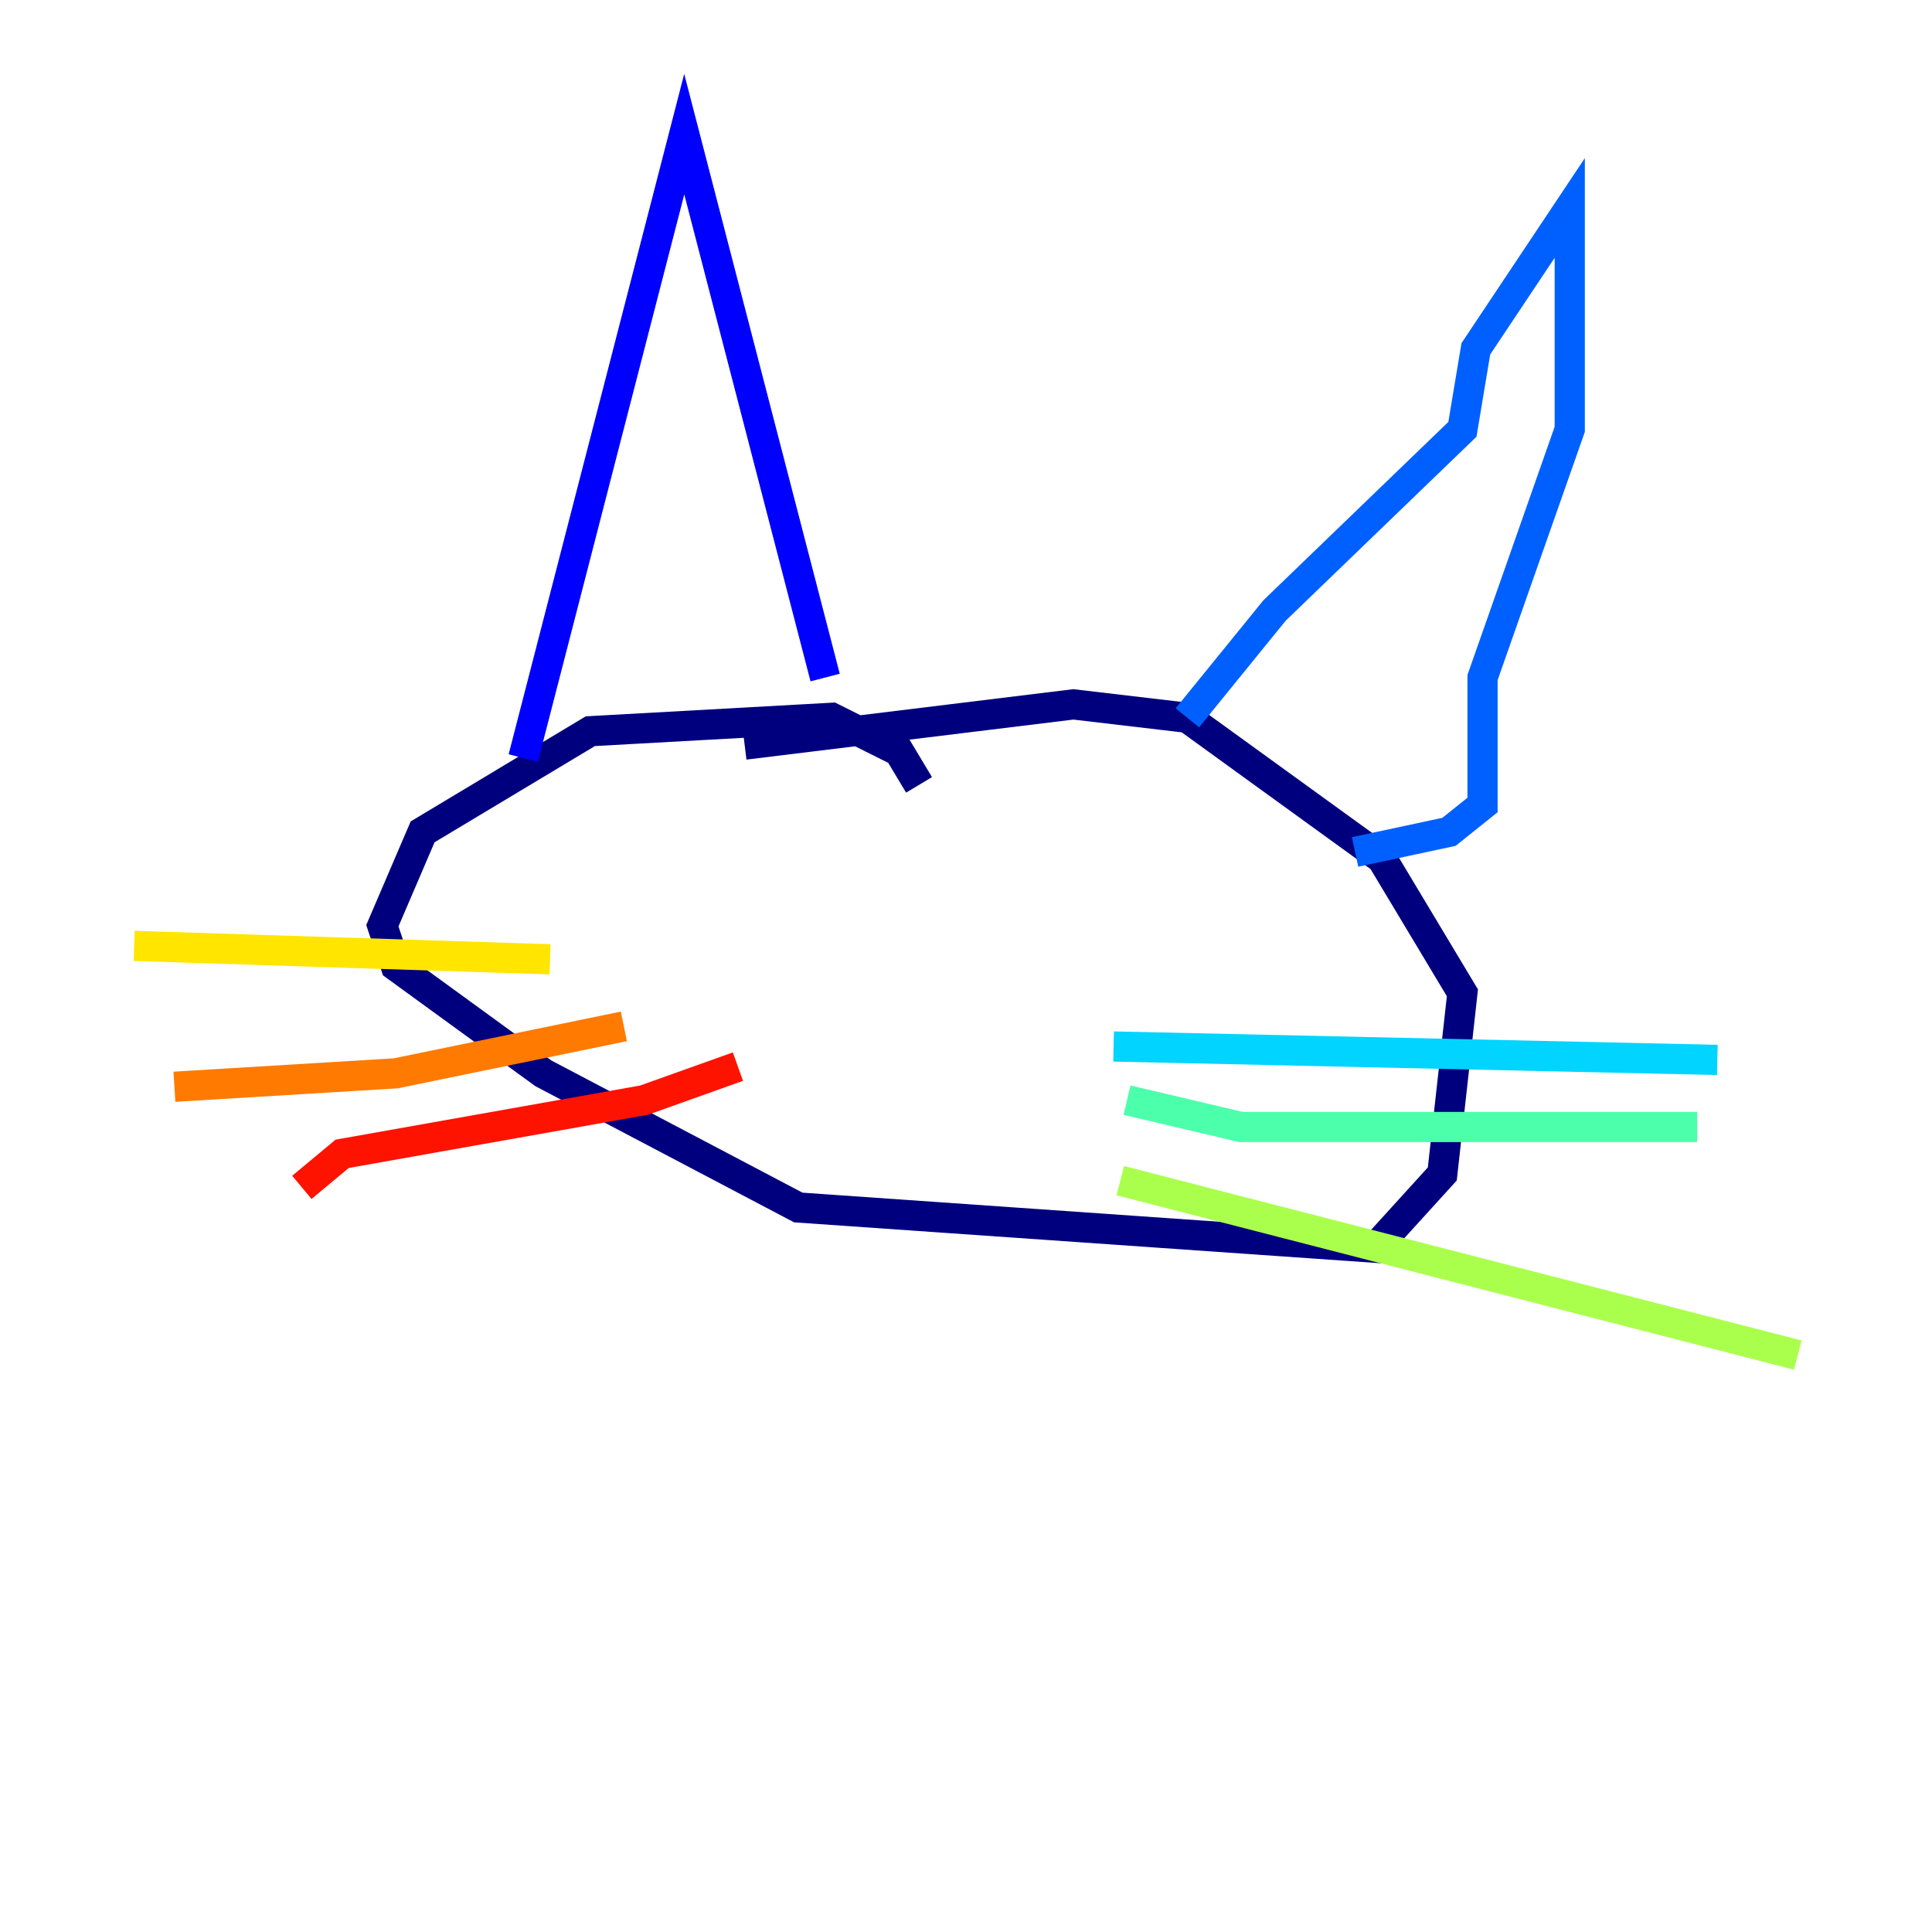<?xml version="1.0" encoding="utf-8" ?>
<svg baseProfile="tiny" height="128" version="1.2" viewBox="0,0,128,128" width="128" xmlns="http://www.w3.org/2000/svg" xmlns:ev="http://www.w3.org/2001/xml-events" xmlns:xlink="http://www.w3.org/1999/xlink"><defs /><polyline fill="none" points="60.889,52.0 59.556,49.778 55.111,47.556 39.111,48.444 28.0,55.111 25.333,61.333 26.222,64.0 36.0,71.111 52.889,80.0 91.111,82.667 95.556,77.778 96.889,65.778 91.556,56.889 78.667,47.556 71.111,46.667 49.333,49.333" stroke="#00007f" stroke-width="2" /><polyline fill="none" points="34.667,50.222 45.333,8.889 54.667,44.889" stroke="#0000fe" stroke-width="2" /><polyline fill="none" points="78.667,47.556 84.444,40.444 96.889,28.444 97.778,23.111 104.0,13.778 104.0,28.444 98.222,44.889 98.222,53.333 96.0,55.111 89.778,56.444" stroke="#0060ff" stroke-width="2" /><polyline fill="none" points="73.778,69.333 113.778,70.222" stroke="#00d4ff" stroke-width="2" /><polyline fill="none" points="74.667,72.889 82.222,74.667 112.444,74.667" stroke="#4cffaa" stroke-width="2" /><polyline fill="none" points="74.222,78.222 119.111,89.778" stroke="#aaff4c" stroke-width="2" /><polyline fill="none" points="36.444,63.556 8.889,62.667" stroke="#ffe500" stroke-width="2" /><polyline fill="none" points="41.333,68.0 26.222,71.111 11.556,72.0" stroke="#ff7a00" stroke-width="2" /><polyline fill="none" points="48.889,70.667 42.667,72.889 22.667,76.444 20.0,78.667" stroke="#fe1200" stroke-width="2" /><polyline fill="none" points="62.222,62.667 62.222,62.667" stroke="#7f0000" stroke-width="2" /></svg>